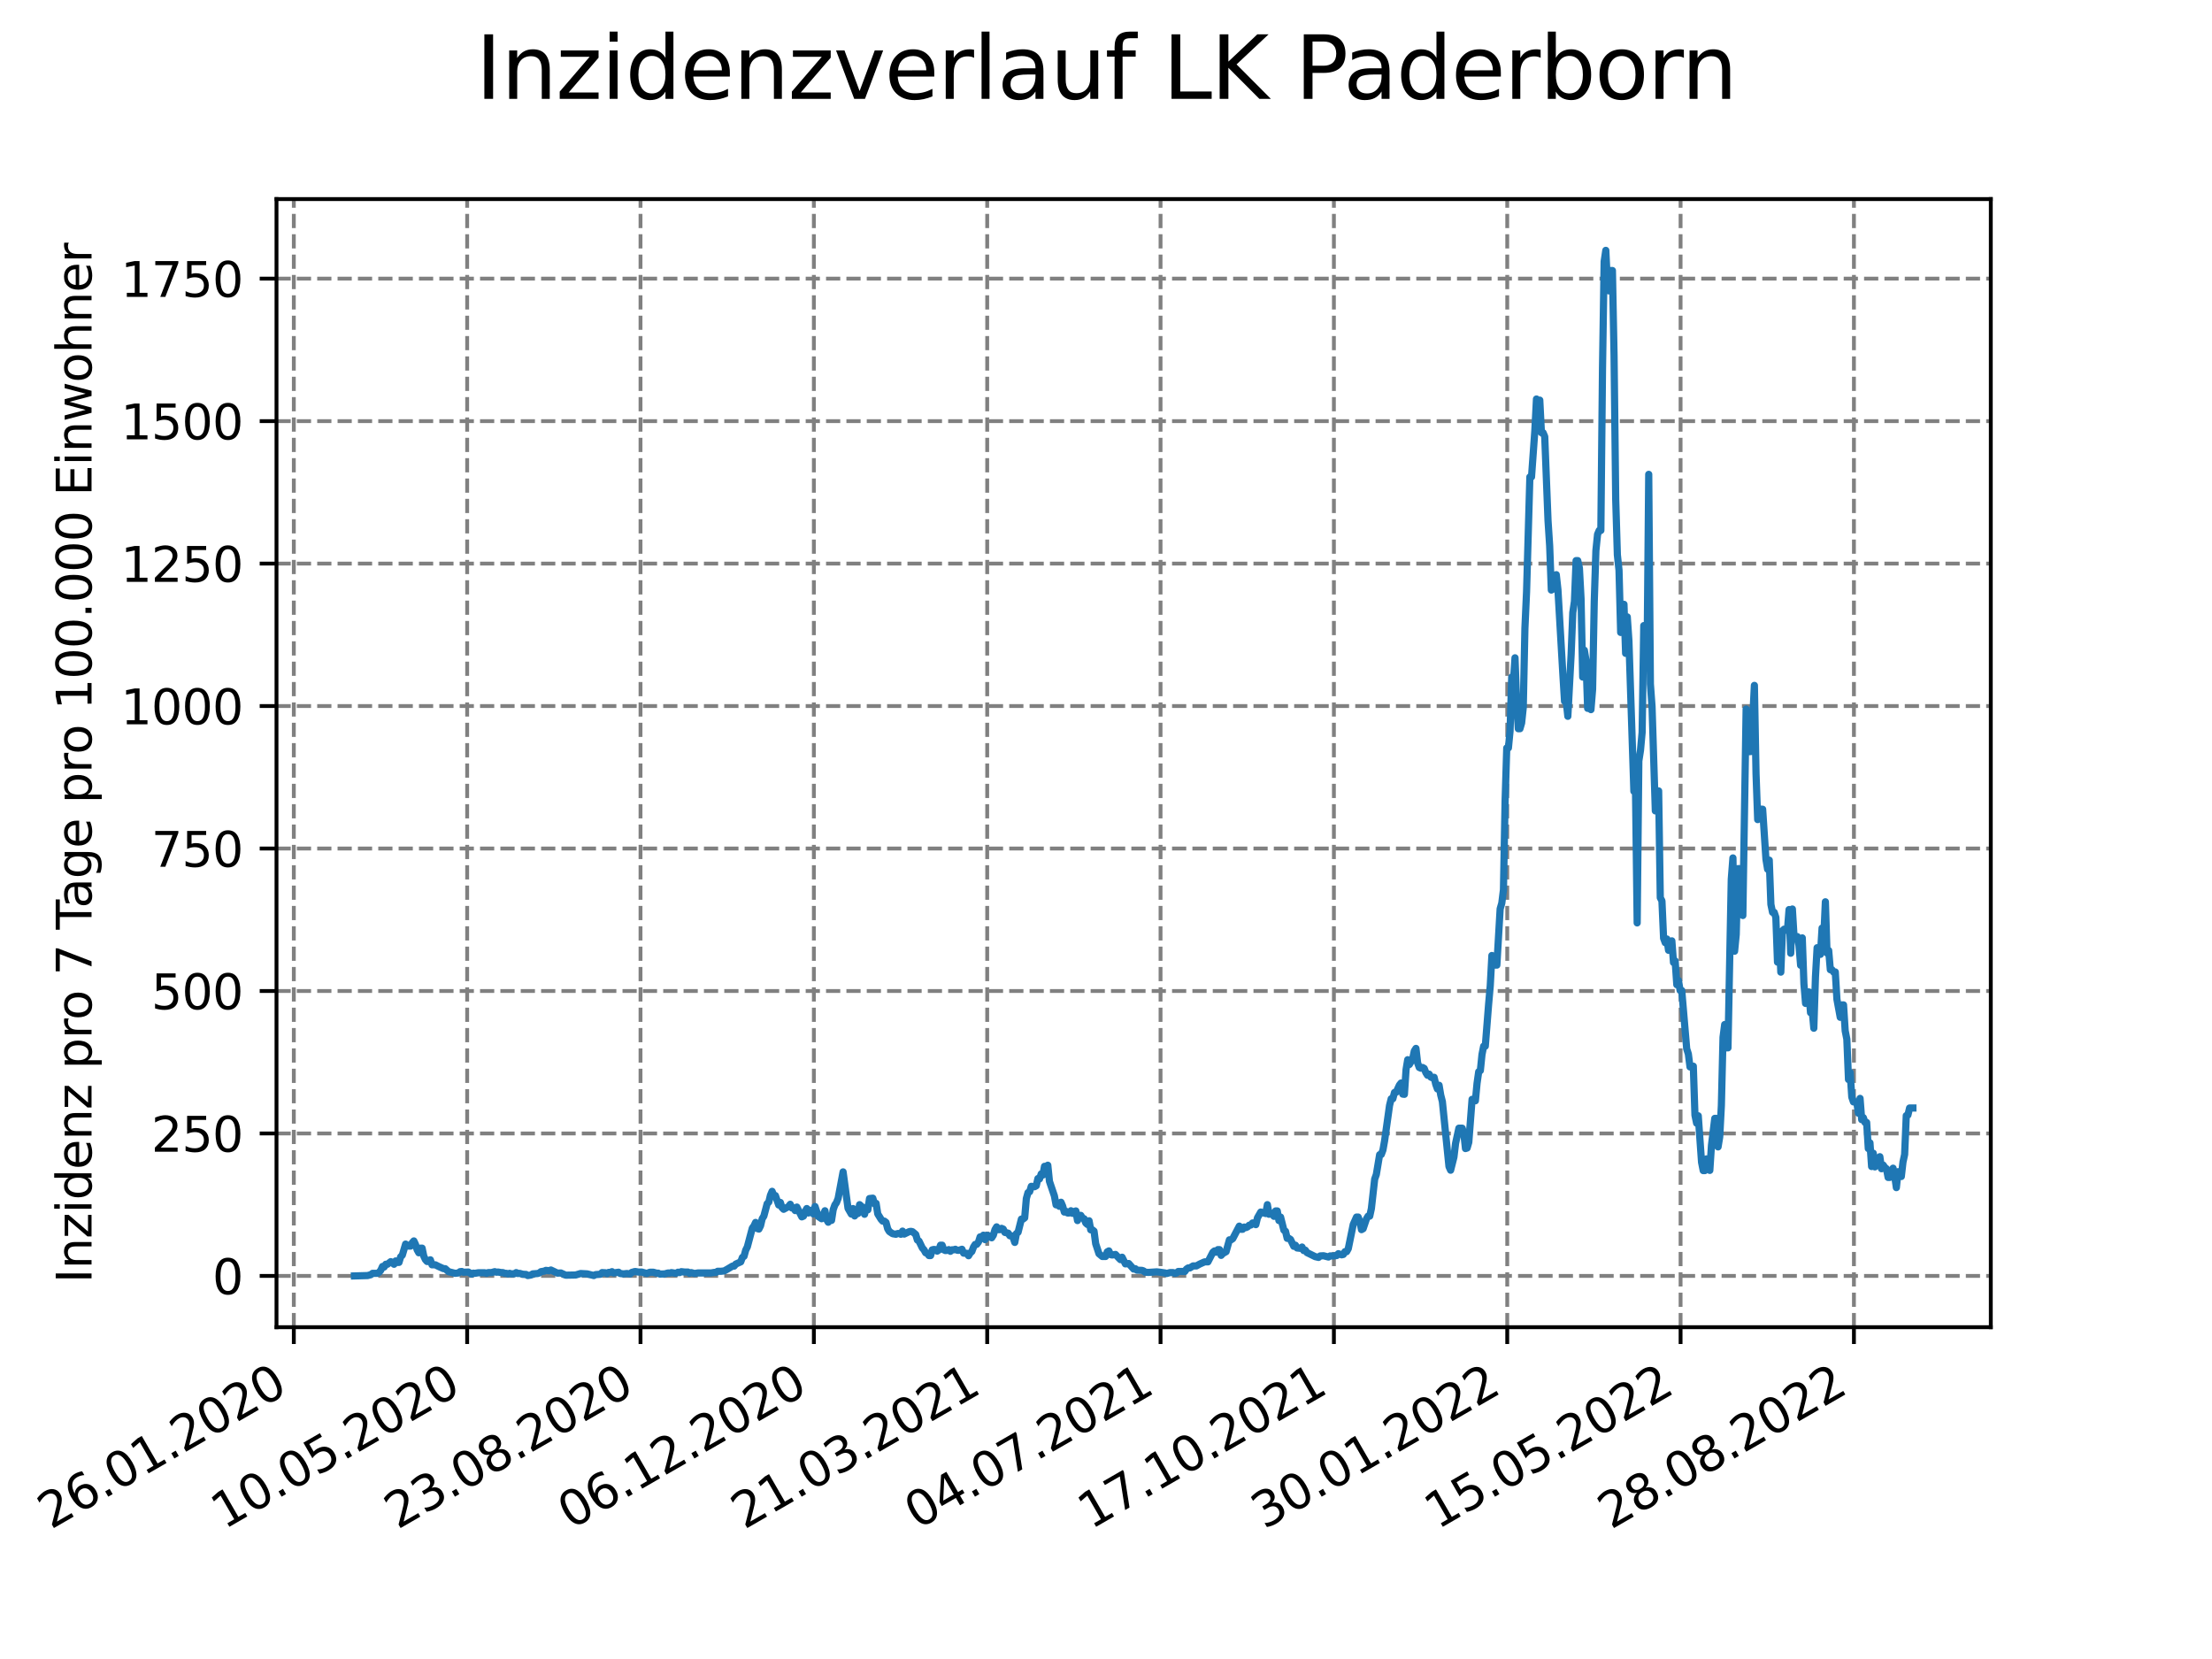 <?xml version="1.0" encoding="utf-8" standalone="no"?>
<!DOCTYPE svg PUBLIC "-//W3C//DTD SVG 1.1//EN"
  "http://www.w3.org/Graphics/SVG/1.1/DTD/svg11.dtd">
<svg xmlns:xlink="http://www.w3.org/1999/xlink" width="460.8pt" height="345.6pt" viewBox="0 0 460.8 345.6" xmlns="http://www.w3.org/2000/svg" version="1.1">
 <defs>
  <style type="text/css">*{stroke-linejoin: round; stroke-linecap: butt}</style>
 </defs>
 <g id="figure_1">
  <g id="patch_1">
   <path d="M 0 345.6 
L 460.8 345.6 
L 460.8 0 
L 0 0 
z
" style="fill: #ffffff"/>
  </g>
  <g id="axes_1">
   <g id="patch_2">
    <path d="M 57.6 276.48 
L 414.72 276.48 
L 414.72 41.472 
L 57.6 41.472 
z
" style="fill: #ffffff"/>
   </g>
   <g id="matplotlib.axis_1">
    <g id="xtick_1">
     <g id="line2d_1">
      <path d="M 61.208 276.48 
L 61.208 41.472 
" clip-path="url(#pf8af7ca45e)" style="fill: none; stroke-dasharray: 2.96,1.28; stroke-dashoffset: 0; stroke: #808080; stroke-width: 0.8"/>
     </g>
     <g id="line2d_2">
      <defs>
       <path id="m2dac7154a9" d="M 0 0 
L 0 3.5 
" style="stroke: #000000; stroke-width: 0.8"/>
      </defs>
      <g>
       <use xlink:href="#m2dac7154a9" x="61.208" y="276.48" style="stroke: #000000; stroke-width: 0.8"/>
      </g>
     </g>
     <g id="text_1">
      <!-- 26.01.2020 -->
      <g transform="translate(10.583 318.689) rotate(-30) scale(0.1 -0.1)">
       <defs>
        <path id="DejaVuSans-32" d="M 1228 531 
L 3431 531 
L 3431 0 
L 469 0 
L 469 531 
Q 828 903 1448 1529 
Q 2069 2156 2228 2338 
Q 2531 2678 2651 2914 
Q 2772 3150 2772 3378 
Q 2772 3750 2511 3984 
Q 2250 4219 1831 4219 
Q 1534 4219 1204 4116 
Q 875 4013 500 3803 
L 500 4441 
Q 881 4594 1212 4672 
Q 1544 4750 1819 4750 
Q 2544 4750 2975 4387 
Q 3406 4025 3406 3419 
Q 3406 3131 3298 2873 
Q 3191 2616 2906 2266 
Q 2828 2175 2409 1742 
Q 1991 1309 1228 531 
z
" transform="scale(0.016)"/>
        <path id="DejaVuSans-36" d="M 2113 2584 
Q 1688 2584 1439 2293 
Q 1191 2003 1191 1497 
Q 1191 994 1439 701 
Q 1688 409 2113 409 
Q 2538 409 2786 701 
Q 3034 994 3034 1497 
Q 3034 2003 2786 2293 
Q 2538 2584 2113 2584 
z
M 3366 4563 
L 3366 3988 
Q 3128 4100 2886 4159 
Q 2644 4219 2406 4219 
Q 1781 4219 1451 3797 
Q 1122 3375 1075 2522 
Q 1259 2794 1537 2939 
Q 1816 3084 2150 3084 
Q 2853 3084 3261 2657 
Q 3669 2231 3669 1497 
Q 3669 778 3244 343 
Q 2819 -91 2113 -91 
Q 1303 -91 875 529 
Q 447 1150 447 2328 
Q 447 3434 972 4092 
Q 1497 4750 2381 4750 
Q 2619 4750 2861 4703 
Q 3103 4656 3366 4563 
z
" transform="scale(0.016)"/>
        <path id="DejaVuSans-2e" d="M 684 794 
L 1344 794 
L 1344 0 
L 684 0 
L 684 794 
z
" transform="scale(0.016)"/>
        <path id="DejaVuSans-30" d="M 2034 4250 
Q 1547 4250 1301 3770 
Q 1056 3291 1056 2328 
Q 1056 1369 1301 889 
Q 1547 409 2034 409 
Q 2525 409 2770 889 
Q 3016 1369 3016 2328 
Q 3016 3291 2770 3770 
Q 2525 4250 2034 4250 
z
M 2034 4750 
Q 2819 4750 3233 4129 
Q 3647 3509 3647 2328 
Q 3647 1150 3233 529 
Q 2819 -91 2034 -91 
Q 1250 -91 836 529 
Q 422 1150 422 2328 
Q 422 3509 836 4129 
Q 1250 4750 2034 4750 
z
" transform="scale(0.016)"/>
        <path id="DejaVuSans-31" d="M 794 531 
L 1825 531 
L 1825 4091 
L 703 3866 
L 703 4441 
L 1819 4666 
L 2450 4666 
L 2450 531 
L 3481 531 
L 3481 0 
L 794 0 
L 794 531 
z
" transform="scale(0.016)"/>
       </defs>
       <use xlink:href="#DejaVuSans-32"/>
       <use xlink:href="#DejaVuSans-36" x="63.623"/>
       <use xlink:href="#DejaVuSans-2e" x="127.246"/>
       <use xlink:href="#DejaVuSans-30" x="159.033"/>
       <use xlink:href="#DejaVuSans-31" x="222.656"/>
       <use xlink:href="#DejaVuSans-2e" x="286.279"/>
       <use xlink:href="#DejaVuSans-32" x="318.066"/>
       <use xlink:href="#DejaVuSans-30" x="381.689"/>
       <use xlink:href="#DejaVuSans-32" x="445.312"/>
       <use xlink:href="#DejaVuSans-30" x="508.936"/>
      </g>
     </g>
    </g>
    <g id="xtick_2">
     <g id="line2d_3">
      <path d="M 97.319 276.48 
L 97.319 41.472 
" clip-path="url(#pf8af7ca45e)" style="fill: none; stroke-dasharray: 2.96,1.28; stroke-dashoffset: 0; stroke: #808080; stroke-width: 0.8"/>
     </g>
     <g id="line2d_4">
      <g>
       <use xlink:href="#m2dac7154a9" x="97.319" y="276.48" style="stroke: #000000; stroke-width: 0.8"/>
      </g>
     </g>
     <g id="text_2">
      <!-- 10.05.2020 -->
      <g transform="translate(46.694 318.689) rotate(-30) scale(0.1 -0.1)">
       <defs>
        <path id="DejaVuSans-35" d="M 691 4666 
L 3169 4666 
L 3169 4134 
L 1269 4134 
L 1269 2991 
Q 1406 3038 1543 3061 
Q 1681 3084 1819 3084 
Q 2600 3084 3056 2656 
Q 3513 2228 3513 1497 
Q 3513 744 3044 326 
Q 2575 -91 1722 -91 
Q 1428 -91 1123 -41 
Q 819 9 494 109 
L 494 744 
Q 775 591 1075 516 
Q 1375 441 1709 441 
Q 2250 441 2565 725 
Q 2881 1009 2881 1497 
Q 2881 1984 2565 2268 
Q 2250 2553 1709 2553 
Q 1456 2553 1204 2497 
Q 953 2441 691 2322 
L 691 4666 
z
" transform="scale(0.016)"/>
       </defs>
       <use xlink:href="#DejaVuSans-31"/>
       <use xlink:href="#DejaVuSans-30" x="63.623"/>
       <use xlink:href="#DejaVuSans-2e" x="127.246"/>
       <use xlink:href="#DejaVuSans-30" x="159.033"/>
       <use xlink:href="#DejaVuSans-35" x="222.656"/>
       <use xlink:href="#DejaVuSans-2e" x="286.279"/>
       <use xlink:href="#DejaVuSans-32" x="318.066"/>
       <use xlink:href="#DejaVuSans-30" x="381.689"/>
       <use xlink:href="#DejaVuSans-32" x="445.312"/>
       <use xlink:href="#DejaVuSans-30" x="508.936"/>
      </g>
     </g>
    </g>
    <g id="xtick_3">
     <g id="line2d_5">
      <path d="M 133.43 276.48 
L 133.43 41.472 
" clip-path="url(#pf8af7ca45e)" style="fill: none; stroke-dasharray: 2.96,1.28; stroke-dashoffset: 0; stroke: #808080; stroke-width: 0.8"/>
     </g>
     <g id="line2d_6">
      <g>
       <use xlink:href="#m2dac7154a9" x="133.43" y="276.48" style="stroke: #000000; stroke-width: 0.8"/>
      </g>
     </g>
     <g id="text_3">
      <!-- 23.08.2020 -->
      <g transform="translate(82.805 318.689) rotate(-30) scale(0.1 -0.1)">
       <defs>
        <path id="DejaVuSans-33" d="M 2597 2516 
Q 3050 2419 3304 2112 
Q 3559 1806 3559 1356 
Q 3559 666 3084 287 
Q 2609 -91 1734 -91 
Q 1441 -91 1130 -33 
Q 819 25 488 141 
L 488 750 
Q 750 597 1062 519 
Q 1375 441 1716 441 
Q 2309 441 2620 675 
Q 2931 909 2931 1356 
Q 2931 1769 2642 2001 
Q 2353 2234 1838 2234 
L 1294 2234 
L 1294 2753 
L 1863 2753 
Q 2328 2753 2575 2939 
Q 2822 3125 2822 3475 
Q 2822 3834 2567 4026 
Q 2313 4219 1838 4219 
Q 1578 4219 1281 4162 
Q 984 4106 628 3988 
L 628 4550 
Q 988 4650 1302 4700 
Q 1616 4750 1894 4750 
Q 2613 4750 3031 4423 
Q 3450 4097 3450 3541 
Q 3450 3153 3228 2886 
Q 3006 2619 2597 2516 
z
" transform="scale(0.016)"/>
        <path id="DejaVuSans-38" d="M 2034 2216 
Q 1584 2216 1326 1975 
Q 1069 1734 1069 1313 
Q 1069 891 1326 650 
Q 1584 409 2034 409 
Q 2484 409 2743 651 
Q 3003 894 3003 1313 
Q 3003 1734 2745 1975 
Q 2488 2216 2034 2216 
z
M 1403 2484 
Q 997 2584 770 2862 
Q 544 3141 544 3541 
Q 544 4100 942 4425 
Q 1341 4750 2034 4750 
Q 2731 4750 3128 4425 
Q 3525 4100 3525 3541 
Q 3525 3141 3298 2862 
Q 3072 2584 2669 2484 
Q 3125 2378 3379 2068 
Q 3634 1759 3634 1313 
Q 3634 634 3220 271 
Q 2806 -91 2034 -91 
Q 1263 -91 848 271 
Q 434 634 434 1313 
Q 434 1759 690 2068 
Q 947 2378 1403 2484 
z
M 1172 3481 
Q 1172 3119 1398 2916 
Q 1625 2713 2034 2713 
Q 2441 2713 2670 2916 
Q 2900 3119 2900 3481 
Q 2900 3844 2670 4047 
Q 2441 4250 2034 4250 
Q 1625 4250 1398 4047 
Q 1172 3844 1172 3481 
z
" transform="scale(0.016)"/>
       </defs>
       <use xlink:href="#DejaVuSans-32"/>
       <use xlink:href="#DejaVuSans-33" x="63.623"/>
       <use xlink:href="#DejaVuSans-2e" x="127.246"/>
       <use xlink:href="#DejaVuSans-30" x="159.033"/>
       <use xlink:href="#DejaVuSans-38" x="222.656"/>
       <use xlink:href="#DejaVuSans-2e" x="286.279"/>
       <use xlink:href="#DejaVuSans-32" x="318.066"/>
       <use xlink:href="#DejaVuSans-30" x="381.689"/>
       <use xlink:href="#DejaVuSans-32" x="445.312"/>
       <use xlink:href="#DejaVuSans-30" x="508.936"/>
      </g>
     </g>
    </g>
    <g id="xtick_4">
     <g id="line2d_7">
      <path d="M 169.541 276.48 
L 169.541 41.472 
" clip-path="url(#pf8af7ca45e)" style="fill: none; stroke-dasharray: 2.96,1.28; stroke-dashoffset: 0; stroke: #808080; stroke-width: 0.8"/>
     </g>
     <g id="line2d_8">
      <g>
       <use xlink:href="#m2dac7154a9" x="169.541" y="276.48" style="stroke: #000000; stroke-width: 0.8"/>
      </g>
     </g>
     <g id="text_4">
      <!-- 06.12.2020 -->
      <g transform="translate(118.916 318.689) rotate(-30) scale(0.1 -0.1)">
       <use xlink:href="#DejaVuSans-30"/>
       <use xlink:href="#DejaVuSans-36" x="63.623"/>
       <use xlink:href="#DejaVuSans-2e" x="127.246"/>
       <use xlink:href="#DejaVuSans-31" x="159.033"/>
       <use xlink:href="#DejaVuSans-32" x="222.656"/>
       <use xlink:href="#DejaVuSans-2e" x="286.279"/>
       <use xlink:href="#DejaVuSans-32" x="318.066"/>
       <use xlink:href="#DejaVuSans-30" x="381.689"/>
       <use xlink:href="#DejaVuSans-32" x="445.312"/>
       <use xlink:href="#DejaVuSans-30" x="508.936"/>
      </g>
     </g>
    </g>
    <g id="xtick_5">
     <g id="line2d_9">
      <path d="M 205.652 276.48 
L 205.652 41.472 
" clip-path="url(#pf8af7ca45e)" style="fill: none; stroke-dasharray: 2.96,1.28; stroke-dashoffset: 0; stroke: #808080; stroke-width: 0.8"/>
     </g>
     <g id="line2d_10">
      <g>
       <use xlink:href="#m2dac7154a9" x="205.652" y="276.48" style="stroke: #000000; stroke-width: 0.8"/>
      </g>
     </g>
     <g id="text_5">
      <!-- 21.03.2021 -->
      <g transform="translate(155.027 318.689) rotate(-30) scale(0.1 -0.1)">
       <use xlink:href="#DejaVuSans-32"/>
       <use xlink:href="#DejaVuSans-31" x="63.623"/>
       <use xlink:href="#DejaVuSans-2e" x="127.246"/>
       <use xlink:href="#DejaVuSans-30" x="159.033"/>
       <use xlink:href="#DejaVuSans-33" x="222.656"/>
       <use xlink:href="#DejaVuSans-2e" x="286.279"/>
       <use xlink:href="#DejaVuSans-32" x="318.066"/>
       <use xlink:href="#DejaVuSans-30" x="381.689"/>
       <use xlink:href="#DejaVuSans-32" x="445.312"/>
       <use xlink:href="#DejaVuSans-31" x="508.936"/>
      </g>
     </g>
    </g>
    <g id="xtick_6">
     <g id="line2d_11">
      <path d="M 241.763 276.48 
L 241.763 41.472 
" clip-path="url(#pf8af7ca45e)" style="fill: none; stroke-dasharray: 2.96,1.28; stroke-dashoffset: 0; stroke: #808080; stroke-width: 0.8"/>
     </g>
     <g id="line2d_12">
      <g>
       <use xlink:href="#m2dac7154a9" x="241.763" y="276.48" style="stroke: #000000; stroke-width: 0.8"/>
      </g>
     </g>
     <g id="text_6">
      <!-- 04.07.2021 -->
      <g transform="translate(191.138 318.689) rotate(-30) scale(0.1 -0.1)">
       <defs>
        <path id="DejaVuSans-34" d="M 2419 4116 
L 825 1625 
L 2419 1625 
L 2419 4116 
z
M 2253 4666 
L 3047 4666 
L 3047 1625 
L 3713 1625 
L 3713 1100 
L 3047 1100 
L 3047 0 
L 2419 0 
L 2419 1100 
L 313 1100 
L 313 1709 
L 2253 4666 
z
" transform="scale(0.016)"/>
        <path id="DejaVuSans-37" d="M 525 4666 
L 3525 4666 
L 3525 4397 
L 1831 0 
L 1172 0 
L 2766 4134 
L 525 4134 
L 525 4666 
z
" transform="scale(0.016)"/>
       </defs>
       <use xlink:href="#DejaVuSans-30"/>
       <use xlink:href="#DejaVuSans-34" x="63.623"/>
       <use xlink:href="#DejaVuSans-2e" x="127.246"/>
       <use xlink:href="#DejaVuSans-30" x="159.033"/>
       <use xlink:href="#DejaVuSans-37" x="222.656"/>
       <use xlink:href="#DejaVuSans-2e" x="286.279"/>
       <use xlink:href="#DejaVuSans-32" x="318.066"/>
       <use xlink:href="#DejaVuSans-30" x="381.689"/>
       <use xlink:href="#DejaVuSans-32" x="445.312"/>
       <use xlink:href="#DejaVuSans-31" x="508.936"/>
      </g>
     </g>
    </g>
    <g id="xtick_7">
     <g id="line2d_13">
      <path d="M 277.874 276.48 
L 277.874 41.472 
" clip-path="url(#pf8af7ca45e)" style="fill: none; stroke-dasharray: 2.96,1.28; stroke-dashoffset: 0; stroke: #808080; stroke-width: 0.8"/>
     </g>
     <g id="line2d_14">
      <g>
       <use xlink:href="#m2dac7154a9" x="277.874" y="276.48" style="stroke: #000000; stroke-width: 0.8"/>
      </g>
     </g>
     <g id="text_7">
      <!-- 17.10.2021 -->
      <g transform="translate(227.249 318.689) rotate(-30) scale(0.1 -0.1)">
       <use xlink:href="#DejaVuSans-31"/>
       <use xlink:href="#DejaVuSans-37" x="63.623"/>
       <use xlink:href="#DejaVuSans-2e" x="127.246"/>
       <use xlink:href="#DejaVuSans-31" x="159.033"/>
       <use xlink:href="#DejaVuSans-30" x="222.656"/>
       <use xlink:href="#DejaVuSans-2e" x="286.279"/>
       <use xlink:href="#DejaVuSans-32" x="318.066"/>
       <use xlink:href="#DejaVuSans-30" x="381.689"/>
       <use xlink:href="#DejaVuSans-32" x="445.312"/>
       <use xlink:href="#DejaVuSans-31" x="508.936"/>
      </g>
     </g>
    </g>
    <g id="xtick_8">
     <g id="line2d_15">
      <path d="M 313.985 276.48 
L 313.985 41.472 
" clip-path="url(#pf8af7ca45e)" style="fill: none; stroke-dasharray: 2.96,1.28; stroke-dashoffset: 0; stroke: #808080; stroke-width: 0.8"/>
     </g>
     <g id="line2d_16">
      <g>
       <use xlink:href="#m2dac7154a9" x="313.985" y="276.48" style="stroke: #000000; stroke-width: 0.8"/>
      </g>
     </g>
     <g id="text_8">
      <!-- 30.01.2022 -->
      <g transform="translate(263.36 318.689) rotate(-30) scale(0.1 -0.1)">
       <use xlink:href="#DejaVuSans-33"/>
       <use xlink:href="#DejaVuSans-30" x="63.623"/>
       <use xlink:href="#DejaVuSans-2e" x="127.246"/>
       <use xlink:href="#DejaVuSans-30" x="159.033"/>
       <use xlink:href="#DejaVuSans-31" x="222.656"/>
       <use xlink:href="#DejaVuSans-2e" x="286.279"/>
       <use xlink:href="#DejaVuSans-32" x="318.066"/>
       <use xlink:href="#DejaVuSans-30" x="381.689"/>
       <use xlink:href="#DejaVuSans-32" x="445.312"/>
       <use xlink:href="#DejaVuSans-32" x="508.936"/>
      </g>
     </g>
    </g>
    <g id="xtick_9">
     <g id="line2d_17">
      <path d="M 350.096 276.48 
L 350.096 41.472 
" clip-path="url(#pf8af7ca45e)" style="fill: none; stroke-dasharray: 2.96,1.28; stroke-dashoffset: 0; stroke: #808080; stroke-width: 0.8"/>
     </g>
     <g id="line2d_18">
      <g>
       <use xlink:href="#m2dac7154a9" x="350.096" y="276.48" style="stroke: #000000; stroke-width: 0.8"/>
      </g>
     </g>
     <g id="text_9">
      <!-- 15.05.2022 -->
      <g transform="translate(299.471 318.689) rotate(-30) scale(0.1 -0.1)">
       <use xlink:href="#DejaVuSans-31"/>
       <use xlink:href="#DejaVuSans-35" x="63.623"/>
       <use xlink:href="#DejaVuSans-2e" x="127.246"/>
       <use xlink:href="#DejaVuSans-30" x="159.033"/>
       <use xlink:href="#DejaVuSans-35" x="222.656"/>
       <use xlink:href="#DejaVuSans-2e" x="286.279"/>
       <use xlink:href="#DejaVuSans-32" x="318.066"/>
       <use xlink:href="#DejaVuSans-30" x="381.689"/>
       <use xlink:href="#DejaVuSans-32" x="445.312"/>
       <use xlink:href="#DejaVuSans-32" x="508.936"/>
      </g>
     </g>
    </g>
    <g id="xtick_10">
     <g id="line2d_19">
      <path d="M 386.207 276.48 
L 386.207 41.472 
" clip-path="url(#pf8af7ca45e)" style="fill: none; stroke-dasharray: 2.96,1.28; stroke-dashoffset: 0; stroke: #808080; stroke-width: 0.8"/>
     </g>
     <g id="line2d_20">
      <g>
       <use xlink:href="#m2dac7154a9" x="386.207" y="276.48" style="stroke: #000000; stroke-width: 0.8"/>
      </g>
     </g>
     <g id="text_10">
      <!-- 28.08.2022 -->
      <g transform="translate(335.581 318.689) rotate(-30) scale(0.1 -0.1)">
       <use xlink:href="#DejaVuSans-32"/>
       <use xlink:href="#DejaVuSans-38" x="63.623"/>
       <use xlink:href="#DejaVuSans-2e" x="127.246"/>
       <use xlink:href="#DejaVuSans-30" x="159.033"/>
       <use xlink:href="#DejaVuSans-38" x="222.656"/>
       <use xlink:href="#DejaVuSans-2e" x="286.279"/>
       <use xlink:href="#DejaVuSans-32" x="318.066"/>
       <use xlink:href="#DejaVuSans-30" x="381.689"/>
       <use xlink:href="#DejaVuSans-32" x="445.312"/>
       <use xlink:href="#DejaVuSans-32" x="508.936"/>
      </g>
     </g>
    </g>
   </g>
   <g id="matplotlib.axis_2">
    <g id="ytick_1">
     <g id="line2d_21">
      <path d="M 57.6 265.798 
L 414.72 265.798 
" clip-path="url(#pf8af7ca45e)" style="fill: none; stroke-dasharray: 2.96,1.28; stroke-dashoffset: 0; stroke: #808080; stroke-width: 0.8"/>
     </g>
     <g id="line2d_22">
      <defs>
       <path id="mf73fa7c853" d="M 0 0 
L -3.5 0 
" style="stroke: #000000; stroke-width: 0.8"/>
      </defs>
      <g>
       <use xlink:href="#mf73fa7c853" x="57.6" y="265.798" style="stroke: #000000; stroke-width: 0.8"/>
      </g>
     </g>
     <g id="text_11">
      <!-- 0 -->
      <g transform="translate(44.237 269.597) scale(0.1 -0.1)">
       <use xlink:href="#DejaVuSans-30"/>
      </g>
     </g>
    </g>
    <g id="ytick_2">
     <g id="line2d_23">
      <path d="M 57.6 236.119 
L 414.72 236.119 
" clip-path="url(#pf8af7ca45e)" style="fill: none; stroke-dasharray: 2.96,1.28; stroke-dashoffset: 0; stroke: #808080; stroke-width: 0.8"/>
     </g>
     <g id="line2d_24">
      <g>
       <use xlink:href="#mf73fa7c853" x="57.6" y="236.119" style="stroke: #000000; stroke-width: 0.8"/>
      </g>
     </g>
     <g id="text_12">
      <!-- 250 -->
      <g transform="translate(31.512 239.918) scale(0.1 -0.1)">
       <use xlink:href="#DejaVuSans-32"/>
       <use xlink:href="#DejaVuSans-35" x="63.623"/>
       <use xlink:href="#DejaVuSans-30" x="127.246"/>
      </g>
     </g>
    </g>
    <g id="ytick_3">
     <g id="line2d_25">
      <path d="M 57.6 206.441 
L 414.72 206.441 
" clip-path="url(#pf8af7ca45e)" style="fill: none; stroke-dasharray: 2.96,1.28; stroke-dashoffset: 0; stroke: #808080; stroke-width: 0.8"/>
     </g>
     <g id="line2d_26">
      <g>
       <use xlink:href="#mf73fa7c853" x="57.6" y="206.441" style="stroke: #000000; stroke-width: 0.8"/>
      </g>
     </g>
     <g id="text_13">
      <!-- 500 -->
      <g transform="translate(31.512 210.24) scale(0.1 -0.1)">
       <use xlink:href="#DejaVuSans-35"/>
       <use xlink:href="#DejaVuSans-30" x="63.623"/>
       <use xlink:href="#DejaVuSans-30" x="127.246"/>
      </g>
     </g>
    </g>
    <g id="ytick_4">
     <g id="line2d_27">
      <path d="M 57.6 176.762 
L 414.72 176.762 
" clip-path="url(#pf8af7ca45e)" style="fill: none; stroke-dasharray: 2.96,1.28; stroke-dashoffset: 0; stroke: #808080; stroke-width: 0.8"/>
     </g>
     <g id="line2d_28">
      <g>
       <use xlink:href="#mf73fa7c853" x="57.6" y="176.762" style="stroke: #000000; stroke-width: 0.8"/>
      </g>
     </g>
     <g id="text_14">
      <!-- 750 -->
      <g transform="translate(31.512 180.561) scale(0.1 -0.1)">
       <use xlink:href="#DejaVuSans-37"/>
       <use xlink:href="#DejaVuSans-35" x="63.623"/>
       <use xlink:href="#DejaVuSans-30" x="127.246"/>
      </g>
     </g>
    </g>
    <g id="ytick_5">
     <g id="line2d_29">
      <path d="M 57.6 147.083 
L 414.72 147.083 
" clip-path="url(#pf8af7ca45e)" style="fill: none; stroke-dasharray: 2.96,1.28; stroke-dashoffset: 0; stroke: #808080; stroke-width: 0.8"/>
     </g>
     <g id="line2d_30">
      <g>
       <use xlink:href="#mf73fa7c853" x="57.6" y="147.083" style="stroke: #000000; stroke-width: 0.8"/>
      </g>
     </g>
     <g id="text_15">
      <!-- 1000 -->
      <g transform="translate(25.15 150.883) scale(0.1 -0.1)">
       <use xlink:href="#DejaVuSans-31"/>
       <use xlink:href="#DejaVuSans-30" x="63.623"/>
       <use xlink:href="#DejaVuSans-30" x="127.246"/>
       <use xlink:href="#DejaVuSans-30" x="190.869"/>
      </g>
     </g>
    </g>
    <g id="ytick_6">
     <g id="line2d_31">
      <path d="M 57.6 117.405 
L 414.72 117.405 
" clip-path="url(#pf8af7ca45e)" style="fill: none; stroke-dasharray: 2.96,1.28; stroke-dashoffset: 0; stroke: #808080; stroke-width: 0.8"/>
     </g>
     <g id="line2d_32">
      <g>
       <use xlink:href="#mf73fa7c853" x="57.6" y="117.405" style="stroke: #000000; stroke-width: 0.8"/>
      </g>
     </g>
     <g id="text_16">
      <!-- 1250 -->
      <g transform="translate(25.15 121.204) scale(0.1 -0.1)">
       <use xlink:href="#DejaVuSans-31"/>
       <use xlink:href="#DejaVuSans-32" x="63.623"/>
       <use xlink:href="#DejaVuSans-35" x="127.246"/>
       <use xlink:href="#DejaVuSans-30" x="190.869"/>
      </g>
     </g>
    </g>
    <g id="ytick_7">
     <g id="line2d_33">
      <path d="M 57.6 87.726 
L 414.72 87.726 
" clip-path="url(#pf8af7ca45e)" style="fill: none; stroke-dasharray: 2.96,1.28; stroke-dashoffset: 0; stroke: #808080; stroke-width: 0.8"/>
     </g>
     <g id="line2d_34">
      <g>
       <use xlink:href="#mf73fa7c853" x="57.6" y="87.726" style="stroke: #000000; stroke-width: 0.8"/>
      </g>
     </g>
     <g id="text_17">
      <!-- 1500 -->
      <g transform="translate(25.15 91.525) scale(0.1 -0.1)">
       <use xlink:href="#DejaVuSans-31"/>
       <use xlink:href="#DejaVuSans-35" x="63.623"/>
       <use xlink:href="#DejaVuSans-30" x="127.246"/>
       <use xlink:href="#DejaVuSans-30" x="190.869"/>
      </g>
     </g>
    </g>
    <g id="ytick_8">
     <g id="line2d_35">
      <path d="M 57.6 58.047 
L 414.72 58.047 
" clip-path="url(#pf8af7ca45e)" style="fill: none; stroke-dasharray: 2.96,1.28; stroke-dashoffset: 0; stroke: #808080; stroke-width: 0.8"/>
     </g>
     <g id="line2d_36">
      <g>
       <use xlink:href="#mf73fa7c853" x="57.6" y="58.047" style="stroke: #000000; stroke-width: 0.8"/>
      </g>
     </g>
     <g id="text_18">
      <!-- 1750 -->
      <g transform="translate(25.15 61.847) scale(0.1 -0.1)">
       <use xlink:href="#DejaVuSans-31"/>
       <use xlink:href="#DejaVuSans-37" x="63.623"/>
       <use xlink:href="#DejaVuSans-35" x="127.246"/>
       <use xlink:href="#DejaVuSans-30" x="190.869"/>
      </g>
     </g>
    </g>
    <g id="text_19">
     <!-- Inzidenz pro 7 Tage pro 100.000 Einwohner -->
     <g transform="translate(19.07 267.301) rotate(-90) scale(0.1 -0.1)">
      <defs>
       <path id="DejaVuSans-49" d="M 628 4666 
L 1259 4666 
L 1259 0 
L 628 0 
L 628 4666 
z
" transform="scale(0.016)"/>
       <path id="DejaVuSans-6e" d="M 3513 2113 
L 3513 0 
L 2938 0 
L 2938 2094 
Q 2938 2591 2744 2837 
Q 2550 3084 2163 3084 
Q 1697 3084 1428 2787 
Q 1159 2491 1159 1978 
L 1159 0 
L 581 0 
L 581 3500 
L 1159 3500 
L 1159 2956 
Q 1366 3272 1645 3428 
Q 1925 3584 2291 3584 
Q 2894 3584 3203 3211 
Q 3513 2838 3513 2113 
z
" transform="scale(0.016)"/>
       <path id="DejaVuSans-7a" d="M 353 3500 
L 3084 3500 
L 3084 2975 
L 922 459 
L 3084 459 
L 3084 0 
L 275 0 
L 275 525 
L 2438 3041 
L 353 3041 
L 353 3500 
z
" transform="scale(0.016)"/>
       <path id="DejaVuSans-69" d="M 603 3500 
L 1178 3500 
L 1178 0 
L 603 0 
L 603 3500 
z
M 603 4863 
L 1178 4863 
L 1178 4134 
L 603 4134 
L 603 4863 
z
" transform="scale(0.016)"/>
       <path id="DejaVuSans-64" d="M 2906 2969 
L 2906 4863 
L 3481 4863 
L 3481 0 
L 2906 0 
L 2906 525 
Q 2725 213 2448 61 
Q 2172 -91 1784 -91 
Q 1150 -91 751 415 
Q 353 922 353 1747 
Q 353 2572 751 3078 
Q 1150 3584 1784 3584 
Q 2172 3584 2448 3432 
Q 2725 3281 2906 2969 
z
M 947 1747 
Q 947 1113 1208 752 
Q 1469 391 1925 391 
Q 2381 391 2643 752 
Q 2906 1113 2906 1747 
Q 2906 2381 2643 2742 
Q 2381 3103 1925 3103 
Q 1469 3103 1208 2742 
Q 947 2381 947 1747 
z
" transform="scale(0.016)"/>
       <path id="DejaVuSans-65" d="M 3597 1894 
L 3597 1613 
L 953 1613 
Q 991 1019 1311 708 
Q 1631 397 2203 397 
Q 2534 397 2845 478 
Q 3156 559 3463 722 
L 3463 178 
Q 3153 47 2828 -22 
Q 2503 -91 2169 -91 
Q 1331 -91 842 396 
Q 353 884 353 1716 
Q 353 2575 817 3079 
Q 1281 3584 2069 3584 
Q 2775 3584 3186 3129 
Q 3597 2675 3597 1894 
z
M 3022 2063 
Q 3016 2534 2758 2815 
Q 2500 3097 2075 3097 
Q 1594 3097 1305 2825 
Q 1016 2553 972 2059 
L 3022 2063 
z
" transform="scale(0.016)"/>
       <path id="DejaVuSans-20" transform="scale(0.016)"/>
       <path id="DejaVuSans-70" d="M 1159 525 
L 1159 -1331 
L 581 -1331 
L 581 3500 
L 1159 3500 
L 1159 2969 
Q 1341 3281 1617 3432 
Q 1894 3584 2278 3584 
Q 2916 3584 3314 3078 
Q 3713 2572 3713 1747 
Q 3713 922 3314 415 
Q 2916 -91 2278 -91 
Q 1894 -91 1617 61 
Q 1341 213 1159 525 
z
M 3116 1747 
Q 3116 2381 2855 2742 
Q 2594 3103 2138 3103 
Q 1681 3103 1420 2742 
Q 1159 2381 1159 1747 
Q 1159 1113 1420 752 
Q 1681 391 2138 391 
Q 2594 391 2855 752 
Q 3116 1113 3116 1747 
z
" transform="scale(0.016)"/>
       <path id="DejaVuSans-72" d="M 2631 2963 
Q 2534 3019 2420 3045 
Q 2306 3072 2169 3072 
Q 1681 3072 1420 2755 
Q 1159 2438 1159 1844 
L 1159 0 
L 581 0 
L 581 3500 
L 1159 3500 
L 1159 2956 
Q 1341 3275 1631 3429 
Q 1922 3584 2338 3584 
Q 2397 3584 2469 3576 
Q 2541 3569 2628 3553 
L 2631 2963 
z
" transform="scale(0.016)"/>
       <path id="DejaVuSans-6f" d="M 1959 3097 
Q 1497 3097 1228 2736 
Q 959 2375 959 1747 
Q 959 1119 1226 758 
Q 1494 397 1959 397 
Q 2419 397 2687 759 
Q 2956 1122 2956 1747 
Q 2956 2369 2687 2733 
Q 2419 3097 1959 3097 
z
M 1959 3584 
Q 2709 3584 3137 3096 
Q 3566 2609 3566 1747 
Q 3566 888 3137 398 
Q 2709 -91 1959 -91 
Q 1206 -91 779 398 
Q 353 888 353 1747 
Q 353 2609 779 3096 
Q 1206 3584 1959 3584 
z
" transform="scale(0.016)"/>
       <path id="DejaVuSans-54" d="M -19 4666 
L 3928 4666 
L 3928 4134 
L 2272 4134 
L 2272 0 
L 1638 0 
L 1638 4134 
L -19 4134 
L -19 4666 
z
" transform="scale(0.016)"/>
       <path id="DejaVuSans-61" d="M 2194 1759 
Q 1497 1759 1228 1600 
Q 959 1441 959 1056 
Q 959 750 1161 570 
Q 1363 391 1709 391 
Q 2188 391 2477 730 
Q 2766 1069 2766 1631 
L 2766 1759 
L 2194 1759 
z
M 3341 1997 
L 3341 0 
L 2766 0 
L 2766 531 
Q 2569 213 2275 61 
Q 1981 -91 1556 -91 
Q 1019 -91 701 211 
Q 384 513 384 1019 
Q 384 1609 779 1909 
Q 1175 2209 1959 2209 
L 2766 2209 
L 2766 2266 
Q 2766 2663 2505 2880 
Q 2244 3097 1772 3097 
Q 1472 3097 1187 3025 
Q 903 2953 641 2809 
L 641 3341 
Q 956 3463 1253 3523 
Q 1550 3584 1831 3584 
Q 2591 3584 2966 3190 
Q 3341 2797 3341 1997 
z
" transform="scale(0.016)"/>
       <path id="DejaVuSans-67" d="M 2906 1791 
Q 2906 2416 2648 2759 
Q 2391 3103 1925 3103 
Q 1463 3103 1205 2759 
Q 947 2416 947 1791 
Q 947 1169 1205 825 
Q 1463 481 1925 481 
Q 2391 481 2648 825 
Q 2906 1169 2906 1791 
z
M 3481 434 
Q 3481 -459 3084 -895 
Q 2688 -1331 1869 -1331 
Q 1566 -1331 1297 -1286 
Q 1028 -1241 775 -1147 
L 775 -588 
Q 1028 -725 1275 -790 
Q 1522 -856 1778 -856 
Q 2344 -856 2625 -561 
Q 2906 -266 2906 331 
L 2906 616 
Q 2728 306 2450 153 
Q 2172 0 1784 0 
Q 1141 0 747 490 
Q 353 981 353 1791 
Q 353 2603 747 3093 
Q 1141 3584 1784 3584 
Q 2172 3584 2450 3431 
Q 2728 3278 2906 2969 
L 2906 3500 
L 3481 3500 
L 3481 434 
z
" transform="scale(0.016)"/>
       <path id="DejaVuSans-45" d="M 628 4666 
L 3578 4666 
L 3578 4134 
L 1259 4134 
L 1259 2753 
L 3481 2753 
L 3481 2222 
L 1259 2222 
L 1259 531 
L 3634 531 
L 3634 0 
L 628 0 
L 628 4666 
z
" transform="scale(0.016)"/>
       <path id="DejaVuSans-77" d="M 269 3500 
L 844 3500 
L 1563 769 
L 2278 3500 
L 2956 3500 
L 3675 769 
L 4391 3500 
L 4966 3500 
L 4050 0 
L 3372 0 
L 2619 2869 
L 1863 0 
L 1184 0 
L 269 3500 
z
" transform="scale(0.016)"/>
       <path id="DejaVuSans-68" d="M 3513 2113 
L 3513 0 
L 2938 0 
L 2938 2094 
Q 2938 2591 2744 2837 
Q 2550 3084 2163 3084 
Q 1697 3084 1428 2787 
Q 1159 2491 1159 1978 
L 1159 0 
L 581 0 
L 581 4863 
L 1159 4863 
L 1159 2956 
Q 1366 3272 1645 3428 
Q 1925 3584 2291 3584 
Q 2894 3584 3203 3211 
Q 3513 2838 3513 2113 
z
" transform="scale(0.016)"/>
      </defs>
      <use xlink:href="#DejaVuSans-49"/>
      <use xlink:href="#DejaVuSans-6e" x="29.492"/>
      <use xlink:href="#DejaVuSans-7a" x="92.871"/>
      <use xlink:href="#DejaVuSans-69" x="145.361"/>
      <use xlink:href="#DejaVuSans-64" x="173.145"/>
      <use xlink:href="#DejaVuSans-65" x="236.621"/>
      <use xlink:href="#DejaVuSans-6e" x="298.145"/>
      <use xlink:href="#DejaVuSans-7a" x="361.523"/>
      <use xlink:href="#DejaVuSans-20" x="414.014"/>
      <use xlink:href="#DejaVuSans-70" x="445.801"/>
      <use xlink:href="#DejaVuSans-72" x="509.277"/>
      <use xlink:href="#DejaVuSans-6f" x="548.141"/>
      <use xlink:href="#DejaVuSans-20" x="609.322"/>
      <use xlink:href="#DejaVuSans-37" x="641.109"/>
      <use xlink:href="#DejaVuSans-20" x="704.732"/>
      <use xlink:href="#DejaVuSans-54" x="736.52"/>
      <use xlink:href="#DejaVuSans-61" x="781.104"/>
      <use xlink:href="#DejaVuSans-67" x="842.383"/>
      <use xlink:href="#DejaVuSans-65" x="905.859"/>
      <use xlink:href="#DejaVuSans-20" x="967.383"/>
      <use xlink:href="#DejaVuSans-70" x="999.17"/>
      <use xlink:href="#DejaVuSans-72" x="1062.646"/>
      <use xlink:href="#DejaVuSans-6f" x="1101.51"/>
      <use xlink:href="#DejaVuSans-20" x="1162.691"/>
      <use xlink:href="#DejaVuSans-31" x="1194.479"/>
      <use xlink:href="#DejaVuSans-30" x="1258.102"/>
      <use xlink:href="#DejaVuSans-30" x="1321.725"/>
      <use xlink:href="#DejaVuSans-2e" x="1385.348"/>
      <use xlink:href="#DejaVuSans-30" x="1417.135"/>
      <use xlink:href="#DejaVuSans-30" x="1480.758"/>
      <use xlink:href="#DejaVuSans-30" x="1544.381"/>
      <use xlink:href="#DejaVuSans-20" x="1608.004"/>
      <use xlink:href="#DejaVuSans-45" x="1639.791"/>
      <use xlink:href="#DejaVuSans-69" x="1702.975"/>
      <use xlink:href="#DejaVuSans-6e" x="1730.758"/>
      <use xlink:href="#DejaVuSans-77" x="1794.137"/>
      <use xlink:href="#DejaVuSans-6f" x="1875.924"/>
      <use xlink:href="#DejaVuSans-68" x="1937.105"/>
      <use xlink:href="#DejaVuSans-6e" x="2000.484"/>
      <use xlink:href="#DejaVuSans-65" x="2063.863"/>
      <use xlink:href="#DejaVuSans-72" x="2125.387"/>
     </g>
    </g>
   </g>
   <g id="line2d_37">
    <path d="M 73.833 265.798 
L 76.584 265.721 
L 77.272 265.528 
L 77.616 265.258 
L 78.648 265.258 
L 78.991 265.027 
L 79.335 264.602 
L 79.679 263.831 
L 80.023 263.947 
L 80.367 263.368 
L 80.711 263.368 
L 81.399 262.828 
L 81.743 263.021 
L 82.087 263.368 
L 82.431 262.674 
L 82.774 262.983 
L 83.118 262.983 
L 83.462 261.826 
L 83.806 261.479 
L 84.494 259.165 
L 85.182 259.589 
L 85.526 259.589 
L 85.87 258.895 
L 86.214 258.509 
L 86.558 259.242 
L 86.901 260.36 
L 87.245 260.977 
L 87.589 260.013 
L 87.933 260.013 
L 88.277 261.671 
L 88.621 262.404 
L 88.965 262.79 
L 89.309 262.79 
L 89.653 262.443 
L 89.997 263.484 
L 90.684 263.484 
L 91.372 263.831 
L 92.404 264.294 
L 92.748 264.294 
L 93.436 264.911 
L 94.811 265.258 
L 95.499 265.181 
L 95.843 264.911 
L 96.187 264.872 
L 96.531 265.027 
L 97.563 264.988 
L 98.251 265.412 
L 98.595 265.219 
L 98.938 265.258 
L 99.626 265.142 
L 101.002 265.142 
L 101.346 265.258 
L 101.69 265.104 
L 102.378 265.104 
L 103.065 264.911 
L 103.409 265.027 
L 103.753 264.988 
L 104.441 265.104 
L 104.785 265.104 
L 105.129 265.258 
L 105.473 265.258 
L 105.817 265.374 
L 106.161 265.258 
L 106.505 265.374 
L 107.192 265.335 
L 107.536 265.104 
L 107.88 265.296 
L 108.224 265.258 
L 108.912 265.451 
L 109.6 265.489 
L 109.944 265.721 
L 110.631 265.605 
L 110.975 265.374 
L 112.007 265.296 
L 112.351 265.181 
L 112.695 264.911 
L 113.383 264.795 
L 113.727 264.641 
L 114.415 264.718 
L 114.758 264.564 
L 116.134 265.219 
L 116.822 265.181 
L 117.854 265.644 
L 119.917 265.605 
L 120.949 265.296 
L 122.325 265.374 
L 123.7 265.721 
L 124.044 265.528 
L 125.076 265.451 
L 125.42 265.104 
L 126.108 265.142 
L 126.452 265.335 
L 126.795 265.065 
L 127.139 265.065 
L 127.483 264.911 
L 127.827 265.181 
L 128.859 265.027 
L 129.203 265.296 
L 129.891 265.374 
L 130.578 265.296 
L 131.266 265.374 
L 131.61 265.065 
L 132.298 264.872 
L 132.986 264.988 
L 133.674 264.988 
L 134.362 265.181 
L 134.705 265.296 
L 135.393 265.027 
L 136.081 265.027 
L 136.769 265.219 
L 137.113 265.219 
L 137.457 265.412 
L 138.489 265.374 
L 139.176 265.181 
L 139.52 265.219 
L 139.864 265.104 
L 140.552 265.219 
L 140.896 265.219 
L 141.24 265.027 
L 141.584 265.104 
L 141.928 264.911 
L 142.615 264.988 
L 143.303 264.988 
L 143.647 265.258 
L 143.991 265.104 
L 144.679 265.296 
L 145.367 265.181 
L 148.118 265.181 
L 148.806 265.065 
L 149.15 265.065 
L 149.494 264.834 
L 150.182 264.834 
L 150.869 264.757 
L 151.557 264.371 
L 152.589 263.754 
L 152.933 263.754 
L 153.277 263.33 
L 154.309 262.867 
L 154.652 261.941 
L 154.996 261.71 
L 155.34 260.437 
L 155.684 259.743 
L 156.716 255.848 
L 157.06 255.386 
L 157.404 254.653 
L 157.748 255.925 
L 158.092 256.041 
L 158.436 255.347 
L 158.779 253.882 
L 159.123 253.342 
L 159.811 250.758 
L 160.155 250.411 
L 160.499 248.984 
L 160.843 248.174 
L 161.187 249.023 
L 161.531 249.061 
L 162.219 251.028 
L 162.562 250.488 
L 162.906 251.568 
L 163.25 251.915 
L 164.282 251.336 
L 164.626 250.874 
L 164.97 251.645 
L 165.314 251.606 
L 165.658 252.185 
L 166.002 251.452 
L 167.033 253.496 
L 167.377 253.342 
L 167.721 252.378 
L 168.065 251.761 
L 168.409 252.686 
L 168.753 252.108 
L 169.097 252.378 
L 169.441 252.879 
L 169.785 251.336 
L 170.472 253.419 
L 171.16 253.882 
L 171.848 252.223 
L 172.192 254.036 
L 172.536 254.614 
L 172.88 254.19 
L 173.224 254.229 
L 173.568 251.992 
L 173.912 251.028 
L 174.256 250.527 
L 174.599 249.64 
L 175.631 244.125 
L 176.663 251.722 
L 177.351 252.917 
L 177.695 251.761 
L 178.039 253.303 
L 178.382 252.802 
L 178.726 252.802 
L 179.07 250.951 
L 179.758 251.568 
L 180.102 252.956 
L 180.446 251.491 
L 180.79 252.031 
L 181.134 249.678 
L 181.822 249.601 
L 182.166 250.758 
L 182.509 250.681 
L 182.853 252.879 
L 183.541 253.997 
L 183.885 254.383 
L 184.229 254.383 
L 184.573 254.653 
L 184.917 255.964 
L 185.261 256.542 
L 185.949 257.005 
L 186.636 257.121 
L 186.98 256.967 
L 187.324 256.967 
L 187.668 257.121 
L 188.012 256.465 
L 188.356 257.082 
L 189.388 256.581 
L 189.732 256.504 
L 190.076 256.581 
L 190.763 257.16 
L 191.107 258.316 
L 191.451 258.548 
L 192.139 259.975 
L 192.483 260.36 
L 192.827 260.977 
L 193.171 261.093 
L 193.515 261.556 
L 193.859 261.556 
L 194.203 260.36 
L 194.546 260.283 
L 194.89 260.322 
L 195.234 260.63 
L 195.578 260.399 
L 195.922 259.396 
L 196.266 259.396 
L 196.61 260.36 
L 196.954 260.515 
L 197.298 260.476 
L 197.642 260.322 
L 197.986 260.669 
L 198.329 260.36 
L 198.673 260.36 
L 199.017 260.245 
L 199.361 260.437 
L 199.705 260.476 
L 200.393 260.245 
L 200.737 261.054 
L 201.425 261.093 
L 201.769 261.594 
L 202.113 261.016 
L 202.456 260.707 
L 202.8 259.782 
L 203.144 259.242 
L 203.488 259.203 
L 203.832 258.741 
L 204.176 257.661 
L 204.52 257.777 
L 204.864 257.314 
L 205.208 258.239 
L 205.552 257.352 
L 205.896 257.391 
L 206.24 257.699 
L 206.583 257.854 
L 206.927 257.314 
L 207.271 256.157 
L 207.615 255.578 
L 207.959 256.157 
L 208.303 256.157 
L 208.647 255.887 
L 208.991 256.041 
L 209.335 256.735 
L 210.023 256.89 
L 210.366 257.429 
L 210.71 257.429 
L 211.054 257.815 
L 211.398 258.818 
L 211.742 256.967 
L 212.086 256.697 
L 212.774 253.959 
L 213.118 253.959 
L 213.462 253.689 
L 213.806 249.678 
L 214.15 248.444 
L 214.493 248.251 
L 214.837 247.133 
L 215.525 247.21 
L 215.869 247.017 
L 216.213 245.513 
L 216.557 245.59 
L 216.901 244.549 
L 217.245 244.781 
L 217.589 242.968 
L 217.933 242.968 
L 218.276 242.737 
L 218.62 246.092 
L 219.652 249.138 
L 219.996 250.989 
L 220.34 250.989 
L 220.684 251.298 
L 221.028 250.449 
L 221.372 251.259 
L 221.716 252.493 
L 222.06 252.339 
L 222.403 252.686 
L 222.747 252.686 
L 223.091 252.223 
L 223.435 252.763 
L 223.779 252.378 
L 224.123 252.262 
L 224.467 254.267 
L 224.811 253.187 
L 225.155 253.187 
L 225.499 253.766 
L 225.843 253.882 
L 226.187 254.769 
L 226.53 255.077 
L 226.874 254.306 
L 227.218 256.195 
L 227.562 256.195 
L 227.906 256.465 
L 228.25 259.088 
L 228.938 261.17 
L 229.626 261.749 
L 230.313 261.749 
L 230.657 260.785 
L 231.001 260.592 
L 231.345 261.363 
L 231.689 261.44 
L 232.377 261.324 
L 233.065 262.057 
L 233.409 262.404 
L 233.753 261.903 
L 234.44 263.291 
L 235.128 263.214 
L 236.16 264.371 
L 236.504 264.294 
L 236.848 264.602 
L 237.88 264.641 
L 238.223 264.757 
L 238.567 265.027 
L 239.255 265.065 
L 240.975 264.949 
L 241.663 265.027 
L 242.694 265.181 
L 243.038 265.296 
L 243.726 265.104 
L 244.414 265.104 
L 244.758 265.258 
L 245.102 265.181 
L 245.446 264.872 
L 246.821 264.872 
L 247.165 264.371 
L 247.509 264.14 
L 247.853 264.14 
L 248.541 263.715 
L 249.229 263.715 
L 249.917 263.33 
L 250.948 262.867 
L 251.636 262.867 
L 252.668 260.862 
L 253.012 260.592 
L 253.356 260.862 
L 253.7 260.322 
L 254.044 260.322 
L 254.387 261.517 
L 254.731 261.132 
L 255.419 260.746 
L 256.107 258.278 
L 256.451 258.278 
L 256.795 258.046 
L 258.17 255.424 
L 258.514 256.08 
L 258.858 256.08 
L 259.202 255.617 
L 259.546 255.733 
L 259.89 255.578 
L 260.234 255.231 
L 260.578 255.193 
L 260.922 254.769 
L 261.266 254.769 
L 261.61 255.116 
L 261.954 253.689 
L 262.641 252.493 
L 263.673 252.802 
L 264.017 250.951 
L 264.361 252.956 
L 264.705 252.686 
L 265.049 252.917 
L 265.393 253.38 
L 265.737 252.262 
L 266.08 252.262 
L 266.424 254.267 
L 266.768 253.535 
L 267.456 256.273 
L 267.8 256.504 
L 268.144 257.969 
L 268.488 257.969 
L 268.832 258.201 
L 269.52 259.628 
L 269.864 259.396 
L 270.207 259.975 
L 270.895 260.052 
L 271.239 259.782 
L 271.583 260.515 
L 271.927 260.437 
L 272.271 260.939 
L 273.991 261.787 
L 274.678 261.941 
L 275.022 261.633 
L 275.71 261.594 
L 276.742 261.864 
L 277.086 261.633 
L 277.774 261.633 
L 278.461 261.556 
L 278.805 261.17 
L 279.493 261.402 
L 279.837 261.324 
L 280.181 260.746 
L 280.525 260.746 
L 280.869 260.129 
L 281.901 255.077 
L 282.588 253.535 
L 282.932 253.535 
L 283.276 254.46 
L 283.62 256.157 
L 283.964 255.964 
L 284.652 253.92 
L 284.996 253.342 
L 285.34 253.342 
L 285.684 251.761 
L 286.371 245.629 
L 286.715 244.665 
L 287.403 240.539 
L 287.747 240.5 
L 288.091 239.574 
L 288.435 237.646 
L 289.467 230.281 
L 289.811 228.892 
L 290.154 228.892 
L 290.498 227.581 
L 290.842 227.542 
L 291.53 226.039 
L 291.874 225.614 
L 292.218 227.928 
L 292.562 227.967 
L 292.906 222.838 
L 293.25 220.755 
L 293.594 221.758 
L 294.281 220.562 
L 294.625 218.943 
L 294.969 218.403 
L 295.313 221.411 
L 295.657 222.375 
L 296.001 222.529 
L 296.345 222.375 
L 296.689 222.568 
L 297.033 223.455 
L 297.377 223.995 
L 297.721 223.763 
L 298.064 224.38 
L 298.408 224.535 
L 298.752 224.419 
L 299.096 225.884 
L 299.44 226.848 
L 299.784 226.077 
L 300.128 228.121 
L 300.472 229.471 
L 301.848 243.007 
L 302.191 243.778 
L 302.879 241.04 
L 303.223 238.186 
L 303.911 235.024 
L 304.599 235.024 
L 304.943 236.142 
L 305.287 239.266 
L 305.631 239.15 
L 305.974 237.955 
L 306.662 229.008 
L 307.006 229.008 
L 307.35 229.316 
L 307.694 225.691 
L 308.038 223.262 
L 308.382 223.031 
L 308.726 219.675 
L 309.07 217.94 
L 309.414 217.94 
L 310.101 209.263 
L 310.445 205.368 
L 310.789 199.044 
L 311.133 199.661 
L 311.477 201.049 
L 311.821 201.049 
L 312.509 189.326 
L 312.853 188.13 
L 313.197 185.354 
L 313.541 166.804 
L 313.884 155.814 
L 314.228 155.814 
L 314.572 152.266 
L 314.916 141.044 
L 315.26 142.085 
L 315.604 137.033 
L 315.948 146.481 
L 316.292 151.803 
L 316.636 151.803 
L 316.98 150.608 
L 317.324 147.368 
L 317.668 130.863 
L 318.011 123.266 
L 318.699 99.356 
L 319.043 99.356 
L 319.731 89.792 
L 320.075 83.121 
L 320.419 86.669 
L 320.763 83.352 
L 321.107 90.14 
L 321.451 90.14 
L 321.795 90.949 
L 322.482 108.457 
L 322.826 113.741 
L 323.17 122.919 
L 323.514 122.687 
L 323.858 122.687 
L 324.202 119.718 
L 324.546 122.842 
L 325.578 140.542 
L 325.921 146.096 
L 326.265 146.096 
L 326.609 149.219 
L 327.297 136.3 
L 327.641 127.624 
L 327.985 125.271 
L 328.329 116.787 
L 328.673 116.787 
L 329.017 118.33 
L 329.361 124.731 
L 329.705 141.044 
L 330.048 135.452 
L 330.392 137.535 
L 330.736 147.561 
L 331.08 147.561 
L 331.424 147.831 
L 331.768 143.589 
L 332.112 125.271 
L 332.456 114.705 
L 332.8 111.311 
L 333.144 110.501 
L 333.488 110.501 
L 333.831 76.719 
L 334.175 54.468 
L 334.519 52.154 
L 334.863 59.288 
L 335.207 60.6 
L 335.551 56.358 
L 335.895 56.358 
L 336.239 74.097 
L 336.583 104.023 
L 336.927 115.592 
L 337.271 118.792 
L 337.615 131.75 
L 337.958 125.888 
L 338.302 125.888 
L 338.646 136.108 
L 338.99 128.511 
L 339.334 133.524 
L 340.366 164.838 
L 340.71 164.838 
L 341.054 192.257 
L 341.398 158.513 
L 341.742 156.315 
L 342.085 152.574 
L 342.429 130.323 
L 342.773 136.57 
L 343.117 136.57 
L 343.461 98.816 
L 343.805 142.471 
L 344.149 147.175 
L 344.837 168.925 
L 345.181 164.761 
L 345.525 164.761 
L 345.868 187.012 
L 346.212 187.667 
L 346.556 195.457 
L 346.9 196.383 
L 347.244 195.612 
L 347.588 197.964 
L 347.932 197.964 
L 348.276 195.997 
L 348.62 200.509 
L 348.964 200.162 
L 349.308 205.137 
L 349.652 204.25 
L 349.995 206.332 
L 350.339 206.332 
L 351.371 218.48 
L 351.715 219.56 
L 352.059 222.259 
L 352.403 222.105 
L 352.747 222.105 
L 353.091 232.324 
L 353.435 233.983 
L 353.778 232.44 
L 354.466 242.12 
L 354.81 243.855 
L 355.154 243.855 
L 355.498 241.425 
L 355.842 241.58 
L 356.186 243.816 
L 356.53 238.572 
L 357.218 232.98 
L 357.562 232.98 
L 357.905 238.919 
L 358.249 236.836 
L 358.593 230.281 
L 358.937 216.089 
L 359.281 213.428 
L 359.625 218.287 
L 359.969 218.287 
L 360.657 183.194 
L 361.001 178.721 
L 361.345 198.157 
L 361.689 194.648 
L 362.032 180.957 
L 362.376 180.957 
L 363.064 190.714 
L 363.752 147.715 
L 364.096 149.181 
L 364.44 156.585 
L 364.784 156.546 
L 365.472 142.779 
L 365.815 161.213 
L 366.159 170.738 
L 366.503 168.54 
L 367.191 168.578 
L 367.879 178.991 
L 368.223 181.073 
L 368.567 179.183 
L 368.911 188.4 
L 369.255 190.058 
L 369.599 190.058 
L 369.942 191.1 
L 370.286 200.432 
L 370.63 194.339 
L 370.974 202.515 
L 371.318 193.915 
L 371.662 193.568 
L 372.006 193.568 
L 372.35 193.838 
L 372.694 189.48 
L 373.038 198.581 
L 373.382 189.364 
L 373.725 194.995 
L 374.413 195.11 
L 374.757 196.923 
L 375.101 201.088 
L 375.445 195.38 
L 375.789 204.944 
L 376.133 209.032 
L 376.477 206.641 
L 376.821 206.641 
L 377.165 210.96 
L 377.509 210.497 
L 377.852 214.199 
L 378.196 203.479 
L 378.54 197.424 
L 378.884 198.812 
L 379.228 198.812 
L 379.572 193.336 
L 379.916 195.457 
L 380.26 187.86 
L 380.604 198.542 
L 380.948 198.003 
L 381.292 202.013 
L 381.636 202.013 
L 381.979 202.515 
L 382.323 202.476 
L 382.667 208.183 
L 383.355 211.924 
L 383.699 209.34 
L 384.043 209.34 
L 384.387 214.739 
L 384.731 216.475 
L 385.075 224.882 
L 385.419 223.416 
L 385.762 228.545 
L 386.106 229.548 
L 386.794 229.548 
L 387.138 231.9 
L 387.482 228.815 
L 387.826 233.25 
L 388.17 232.826 
L 388.514 233.828 
L 388.858 233.828 
L 389.202 239.266 
L 389.546 238.07 
L 389.889 243.007 
L 390.233 240.23 
L 390.577 243.084 
L 390.921 242.698 
L 391.265 242.698 
L 391.609 240.963 
L 391.953 243.469 
L 392.297 242.698 
L 392.641 243.199 
L 392.985 243.469 
L 393.329 245.282 
L 393.672 245.282 
L 394.36 243.354 
L 394.704 245.012 
L 395.048 247.403 
L 395.392 244.086 
L 395.736 245.089 
L 396.08 245.089 
L 396.424 242.081 
L 396.768 240.5 
L 397.112 232.402 
L 397.456 232.286 
L 397.799 230.82 
L 398.487 230.82 
L 398.487 230.82 
" clip-path="url(#pf8af7ca45e)" style="fill: none; stroke: #1f77b4; stroke-width: 1.5; stroke-linecap: square"/>
   </g>
   <g id="patch_3">
    <path d="M 57.6 276.48 
L 57.6 41.472 
" style="fill: none; stroke: #000000; stroke-width: 0.8; stroke-linejoin: miter; stroke-linecap: square"/>
   </g>
   <g id="patch_4">
    <path d="M 414.72 276.48 
L 414.72 41.472 
" style="fill: none; stroke: #000000; stroke-width: 0.8; stroke-linejoin: miter; stroke-linecap: square"/>
   </g>
   <g id="patch_5">
    <path d="M 57.6 276.48 
L 414.72 276.48 
" style="fill: none; stroke: #000000; stroke-width: 0.8; stroke-linejoin: miter; stroke-linecap: square"/>
   </g>
   <g id="patch_6">
    <path d="M 57.6 41.472 
L 414.72 41.472 
" style="fill: none; stroke: #000000; stroke-width: 0.8; stroke-linejoin: miter; stroke-linecap: square"/>
   </g>
  </g>
  <g id="text_20">
   <!-- Inzidenzverlauf LK Paderborn -->
   <g transform="translate(99.094 20.589) scale(0.18 -0.18)">
    <defs>
     <path id="DejaVuSans-76" d="M 191 3500 
L 800 3500 
L 1894 563 
L 2988 3500 
L 3597 3500 
L 2284 0 
L 1503 0 
L 191 3500 
z
" transform="scale(0.016)"/>
     <path id="DejaVuSans-6c" d="M 603 4863 
L 1178 4863 
L 1178 0 
L 603 0 
L 603 4863 
z
" transform="scale(0.016)"/>
     <path id="DejaVuSans-75" d="M 544 1381 
L 544 3500 
L 1119 3500 
L 1119 1403 
Q 1119 906 1312 657 
Q 1506 409 1894 409 
Q 2359 409 2629 706 
Q 2900 1003 2900 1516 
L 2900 3500 
L 3475 3500 
L 3475 0 
L 2900 0 
L 2900 538 
Q 2691 219 2414 64 
Q 2138 -91 1772 -91 
Q 1169 -91 856 284 
Q 544 659 544 1381 
z
M 1991 3584 
L 1991 3584 
z
" transform="scale(0.016)"/>
     <path id="DejaVuSans-66" d="M 2375 4863 
L 2375 4384 
L 1825 4384 
Q 1516 4384 1395 4259 
Q 1275 4134 1275 3809 
L 1275 3500 
L 2222 3500 
L 2222 3053 
L 1275 3053 
L 1275 0 
L 697 0 
L 697 3053 
L 147 3053 
L 147 3500 
L 697 3500 
L 697 3744 
Q 697 4328 969 4595 
Q 1241 4863 1831 4863 
L 2375 4863 
z
" transform="scale(0.016)"/>
     <path id="DejaVuSans-4c" d="M 628 4666 
L 1259 4666 
L 1259 531 
L 3531 531 
L 3531 0 
L 628 0 
L 628 4666 
z
" transform="scale(0.016)"/>
     <path id="DejaVuSans-4b" d="M 628 4666 
L 1259 4666 
L 1259 2694 
L 3353 4666 
L 4166 4666 
L 1850 2491 
L 4331 0 
L 3500 0 
L 1259 2247 
L 1259 0 
L 628 0 
L 628 4666 
z
" transform="scale(0.016)"/>
     <path id="DejaVuSans-50" d="M 1259 4147 
L 1259 2394 
L 2053 2394 
Q 2494 2394 2734 2622 
Q 2975 2850 2975 3272 
Q 2975 3691 2734 3919 
Q 2494 4147 2053 4147 
L 1259 4147 
z
M 628 4666 
L 2053 4666 
Q 2838 4666 3239 4311 
Q 3641 3956 3641 3272 
Q 3641 2581 3239 2228 
Q 2838 1875 2053 1875 
L 1259 1875 
L 1259 0 
L 628 0 
L 628 4666 
z
" transform="scale(0.016)"/>
     <path id="DejaVuSans-62" d="M 3116 1747 
Q 3116 2381 2855 2742 
Q 2594 3103 2138 3103 
Q 1681 3103 1420 2742 
Q 1159 2381 1159 1747 
Q 1159 1113 1420 752 
Q 1681 391 2138 391 
Q 2594 391 2855 752 
Q 3116 1113 3116 1747 
z
M 1159 2969 
Q 1341 3281 1617 3432 
Q 1894 3584 2278 3584 
Q 2916 3584 3314 3078 
Q 3713 2572 3713 1747 
Q 3713 922 3314 415 
Q 2916 -91 2278 -91 
Q 1894 -91 1617 61 
Q 1341 213 1159 525 
L 1159 0 
L 581 0 
L 581 4863 
L 1159 4863 
L 1159 2969 
z
" transform="scale(0.016)"/>
    </defs>
    <use xlink:href="#DejaVuSans-49"/>
    <use xlink:href="#DejaVuSans-6e" x="29.492"/>
    <use xlink:href="#DejaVuSans-7a" x="92.871"/>
    <use xlink:href="#DejaVuSans-69" x="145.361"/>
    <use xlink:href="#DejaVuSans-64" x="173.145"/>
    <use xlink:href="#DejaVuSans-65" x="236.621"/>
    <use xlink:href="#DejaVuSans-6e" x="298.145"/>
    <use xlink:href="#DejaVuSans-7a" x="361.523"/>
    <use xlink:href="#DejaVuSans-76" x="414.014"/>
    <use xlink:href="#DejaVuSans-65" x="473.193"/>
    <use xlink:href="#DejaVuSans-72" x="534.717"/>
    <use xlink:href="#DejaVuSans-6c" x="575.83"/>
    <use xlink:href="#DejaVuSans-61" x="603.613"/>
    <use xlink:href="#DejaVuSans-75" x="664.893"/>
    <use xlink:href="#DejaVuSans-66" x="728.271"/>
    <use xlink:href="#DejaVuSans-20" x="763.477"/>
    <use xlink:href="#DejaVuSans-4c" x="795.264"/>
    <use xlink:href="#DejaVuSans-4b" x="850.977"/>
    <use xlink:href="#DejaVuSans-20" x="916.553"/>
    <use xlink:href="#DejaVuSans-50" x="948.34"/>
    <use xlink:href="#DejaVuSans-61" x="1004.143"/>
    <use xlink:href="#DejaVuSans-64" x="1065.422"/>
    <use xlink:href="#DejaVuSans-65" x="1128.898"/>
    <use xlink:href="#DejaVuSans-72" x="1190.422"/>
    <use xlink:href="#DejaVuSans-62" x="1231.535"/>
    <use xlink:href="#DejaVuSans-6f" x="1295.012"/>
    <use xlink:href="#DejaVuSans-72" x="1356.193"/>
    <use xlink:href="#DejaVuSans-6e" x="1395.557"/>
   </g>
  </g>
 </g>
 <defs>
  <clipPath id="pf8af7ca45e">
   <rect x="57.6" y="41.472" width="357.12" height="235.008"/>
  </clipPath>
 </defs>
</svg>
